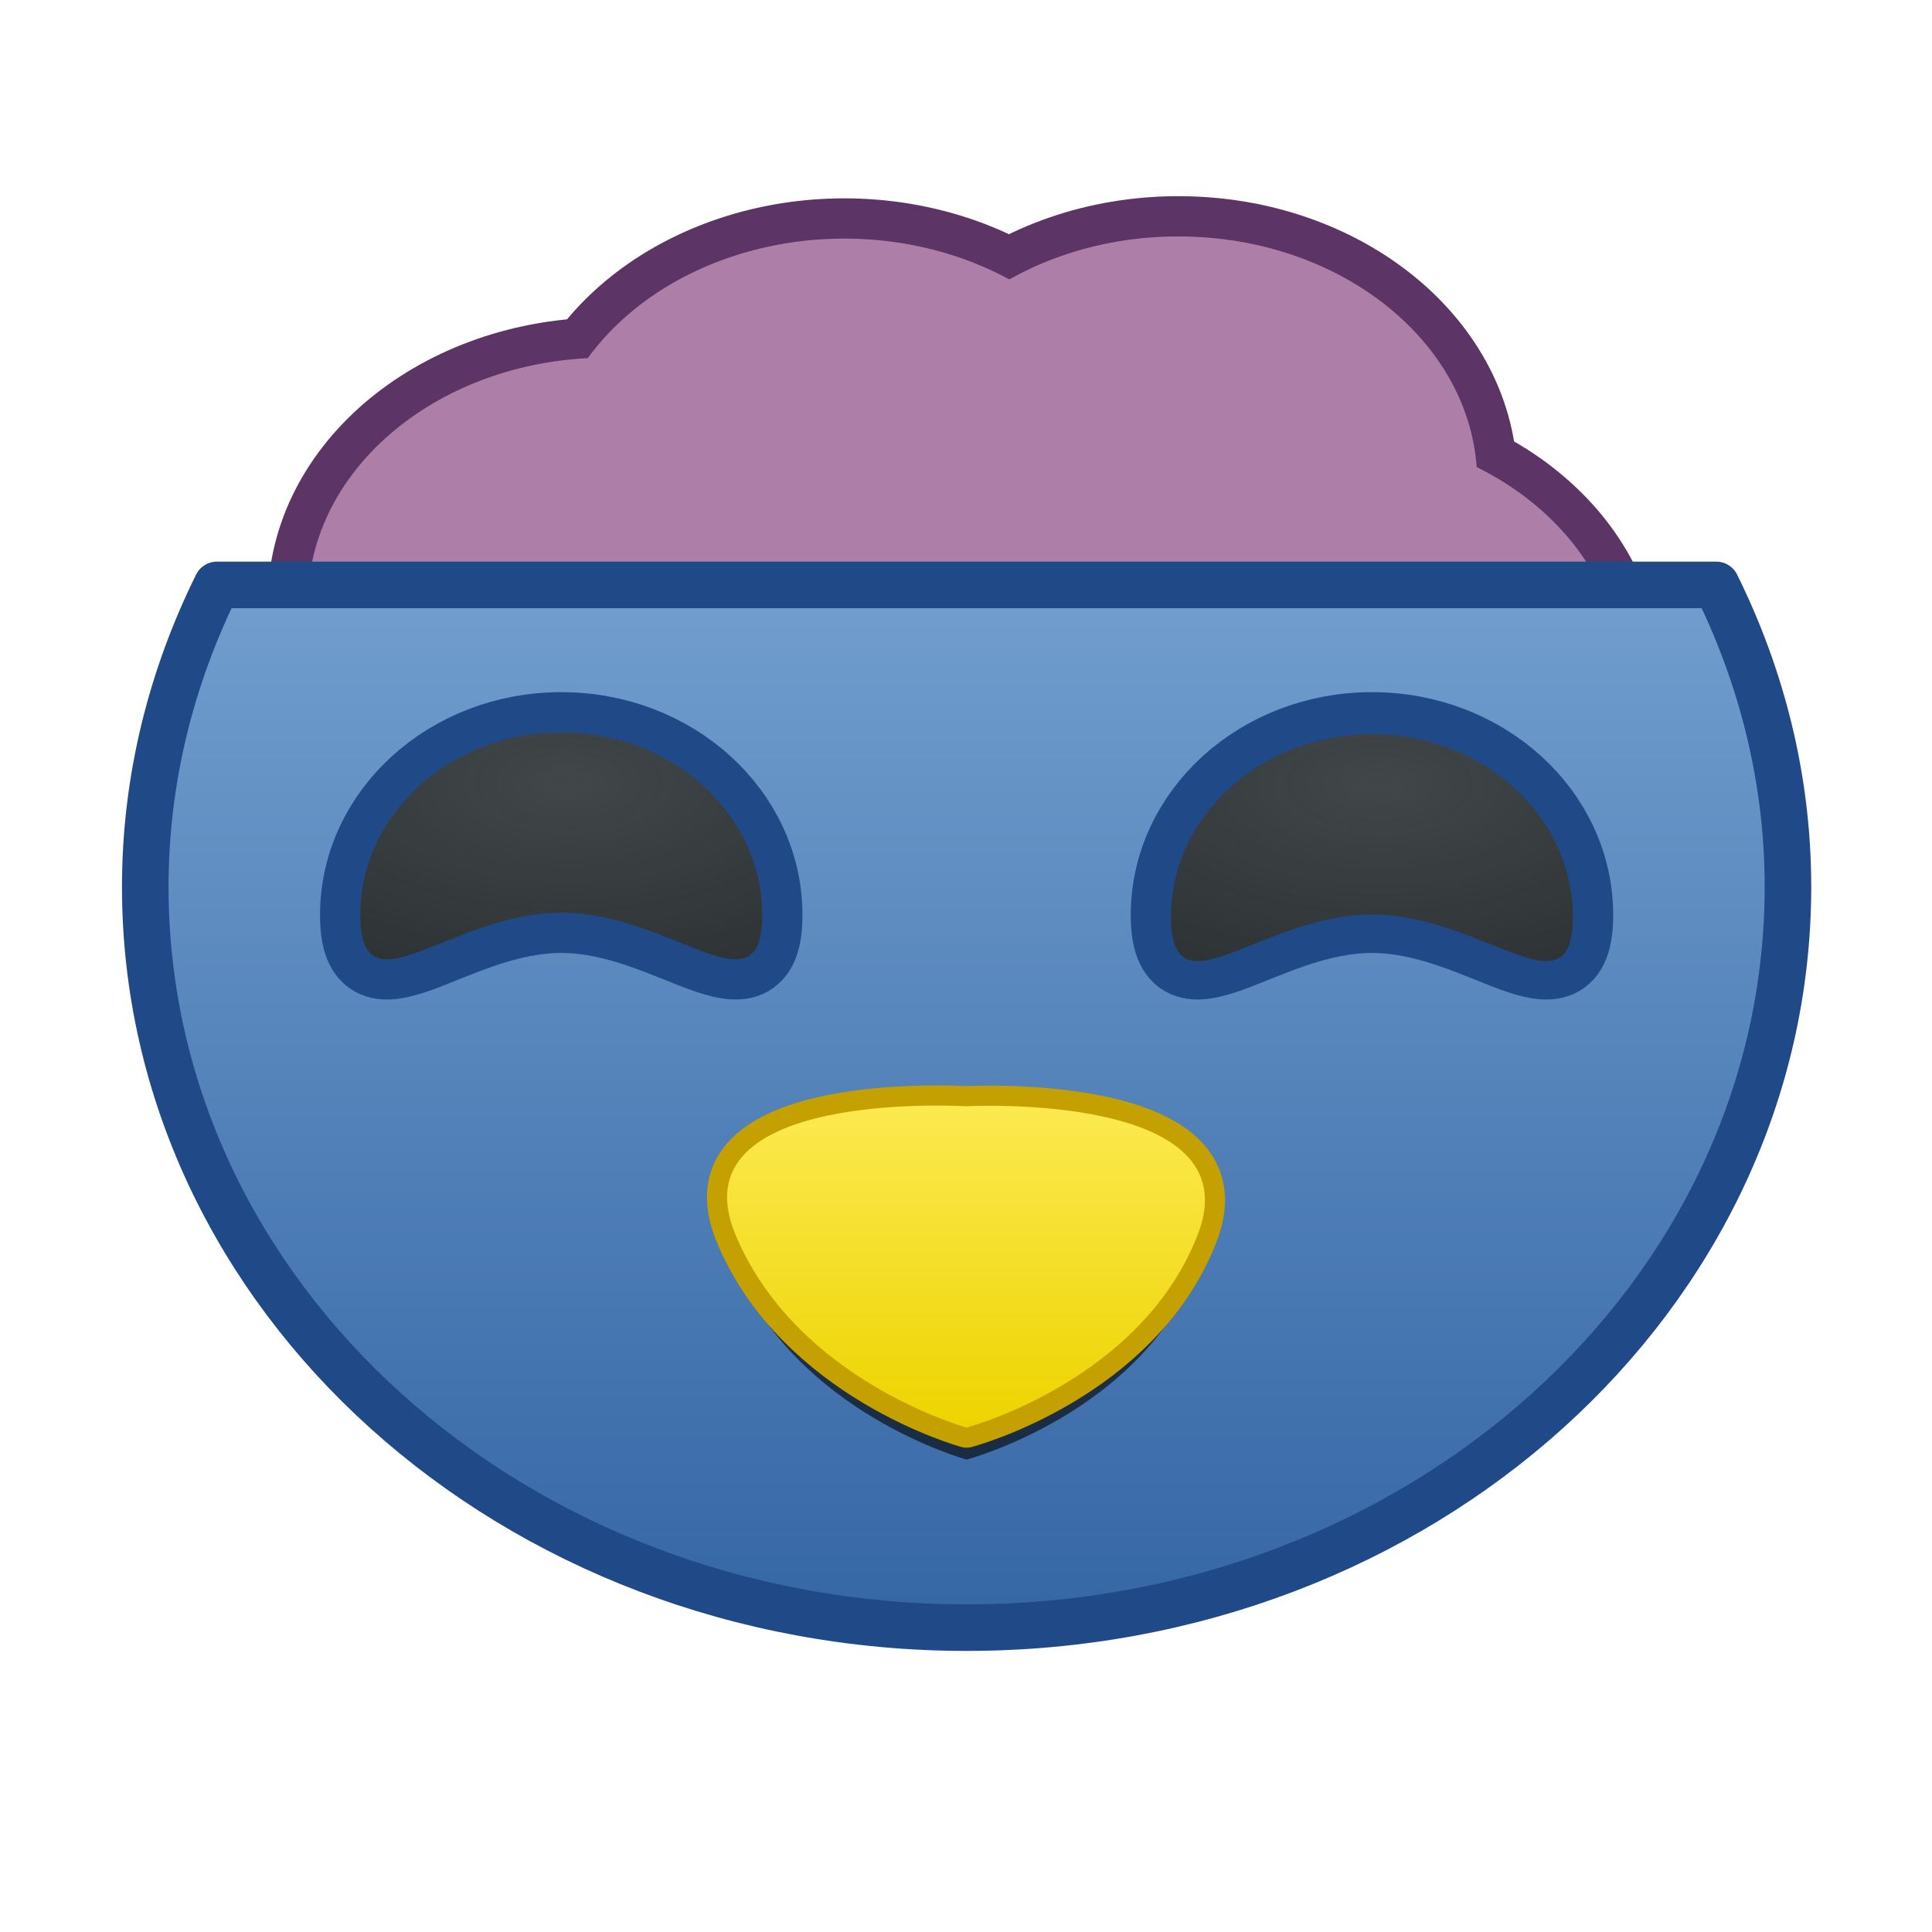 <?xml version="1.0" encoding="UTF-8" standalone="no"?>
<!-- Created with Inkscape (http://www.inkscape.org/) -->

<svg
   xmlns:dc="http://purl.org/dc/elements/1.1/"
   xmlns:cc="http://creativecommons.org/ns#"
   xmlns:rdf="http://www.w3.org/1999/02/22-rdf-syntax-ns#"
   xmlns:svg="http://www.w3.org/2000/svg"
   xmlns="http://www.w3.org/2000/svg"
   xmlns:xlink="http://www.w3.org/1999/xlink"
   xmlns:sodipodi="http://sodipodi.sourceforge.net/DTD/sodipodi-0.dtd"
   xmlns:inkscape="http://www.inkscape.org/namespaces/inkscape"
   width="48px"
   height="48px"
   id="svg2993"
   version="1.1"
   inkscape:version="0.48.4 r9939"
   sodipodi:docname="corebird.svg"
   inkscape:export-filename="/home/karl/corebird_x_large.png"
   inkscape:export-xdpi="480"
   inkscape:export-ydpi="480">
  <defs
     id="defs2995">
    <linearGradient
       inkscape:collect="always"
       id="linearGradient3839">
      <stop
         style="stop-color:#eeeeec;stop-opacity:1;"
         offset="0"
         id="stop3841" />
      <stop
         style="stop-color:#eeeeec;stop-opacity:0;"
         offset="1"
         id="stop3843" />
    </linearGradient>
    <linearGradient
       id="linearGradient3845">
      <stop
         style="stop-color:#aeaead;stop-opacity:1;"
         offset="0"
         id="stop3847" />
      <stop
         style="stop-color:#eeeeec;stop-opacity:0;"
         offset="1"
         id="stop3849" />
    </linearGradient>
    <linearGradient
       id="linearGradient3882">
      <stop
         style="stop-color:#babdb6;stop-opacity:1;"
         offset="0"
         id="stop3884" />
      <stop
         style="stop-color:#eeeeec;stop-opacity:1;"
         offset="1"
         id="stop3886" />
    </linearGradient>
    <linearGradient
       id="linearGradient3872">
      <stop
         id="stop3880"
         offset="0"
         style="stop-color:#e0e2dd;stop-opacity:1;" />
      <stop
         style="stop-color:#eeeeec;stop-opacity:1;"
         offset="1"
         id="stop3876" />
    </linearGradient>
    <inkscape:path-effect
       effect="skeletal"
       id="path-effect3861"
       is_visible="true"
       pattern="M 0,5 C 0,2.24 2.24,0 5,0 7.76,0 10,2.24 10,5 10,7.76 7.76,10 5,10 2.24,10 0,7.76 0,5 z"
       copytype="single_stretched"
       prop_scale="1"
       scale_y_rel="false"
       spacing="0"
       normal_offset="0"
       tang_offset="0"
       prop_units="false"
       vertical_pattern="false"
       fuse_tolerance="0" />
    <inkscape:path-effect
       effect="skeletal"
       id="path-effect3857"
       is_visible="true"
       pattern="M 0,5 C 0,2.24 2.24,0 5,0 7.76,0 10,2.24 10,5 10,7.76 7.76,10 5,10 2.24,10 0,7.76 0,5 z"
       copytype="single_stretched"
       prop_scale="1"
       scale_y_rel="false"
       spacing="0"
       normal_offset="0"
       tang_offset="0"
       prop_units="false"
       vertical_pattern="false"
       fuse_tolerance="0" />
    <inkscape:path-effect
       effect="skeletal"
       id="path-effect3853"
       is_visible="true"
       pattern="M 0,5 C 0,2.24 2.24,0 5,0 7.76,0 10,2.24 10,5 10,7.76 7.76,10 5,10 2.24,10 0,7.76 0,5 z"
       copytype="single_stretched"
       prop_scale="1"
       scale_y_rel="false"
       spacing="0"
       normal_offset="0"
       tang_offset="0"
       prop_units="false"
       vertical_pattern="false"
       fuse_tolerance="0" />
    <inkscape:path-effect
       effect="skeletal"
       id="path-effect3849"
       is_visible="true"
       pattern="M 0,5 C 0,2.24 2.24,0 5,0 7.76,0 10,2.24 10,5 10,7.76 7.76,10 5,10 2.24,10 0,7.76 0,5 z"
       copytype="single_stretched"
       prop_scale="1"
       scale_y_rel="false"
       spacing="0"
       normal_offset="0"
       tang_offset="0"
       prop_units="false"
       vertical_pattern="false"
       fuse_tolerance="0" />
    <inkscape:path-effect
       effect="skeletal"
       id="path-effect3845"
       is_visible="true"
       pattern="M 0,5 C 0,2.24 2.24,0 5,0 7.76,0 10,2.24 10,5 10,7.76 7.76,10 5,10 2.24,10 0,7.76 0,5 z"
       copytype="single_stretched"
       prop_scale="1"
       scale_y_rel="false"
       spacing="0"
       normal_offset="0"
       tang_offset="0"
       prop_units="false"
       vertical_pattern="false"
       fuse_tolerance="0" />
    <inkscape:path-effect
       effect="skeletal"
       id="path-effect3841"
       is_visible="true"
       pattern="M 0,5 C 0,2.24 2.24,0 5,0 7.76,0 10,2.24 10,5 10,7.76 7.76,10 5,10 2.24,10 0,7.76 0,5 z"
       copytype="single_stretched"
       prop_scale="1"
       scale_y_rel="false"
       spacing="0"
       normal_offset="0"
       tang_offset="0"
       prop_units="false"
       vertical_pattern="false"
       fuse_tolerance="0" />
    <linearGradient
       id="linearGradient4114">
      <stop
         style="stop-color:#edd400;stop-opacity:1;"
         offset="0"
         id="stop4116" />
      <stop
         style="stop-color:#fce94f;stop-opacity:1;"
         offset="1"
         id="stop4118" />
    </linearGradient>
    <linearGradient
       id="linearGradient3939">
      <stop
         style="stop-color:#ef2929;stop-opacity:1;"
         offset="0"
         id="stop3941" />
      <stop
         style="stop-color:#cc0000;stop-opacity:1;"
         offset="1"
         id="stop3943" />
    </linearGradient>
    <linearGradient
       inkscape:collect="always"
       id="linearGradient3820">
      <stop
         style="stop-color:#eeeeec;stop-opacity:1;"
         offset="0"
         id="stop3822" />
      <stop
         style="stop-color:#eeeeec;stop-opacity:0;"
         offset="1"
         id="stop3824" />
    </linearGradient>
    <linearGradient
       id="linearGradient3903">
      <stop
         style="stop-color:#eeeeec;stop-opacity:1;"
         offset="0"
         id="stop3905" />
      <stop
         style="stop-color:#ffffff;stop-opacity:0;"
         offset="1"
         id="stop3907" />
    </linearGradient>
    <linearGradient
       id="linearGradient3891">
      <stop
         style="stop-color:#2e3436;stop-opacity:1;"
         offset="0"
         id="stop3893" />
      <stop
         style="stop-color:#eeeeec;stop-opacity:1;"
         offset="1"
         id="stop3895" />
    </linearGradient>
    <linearGradient
       id="linearGradient3883">
      <stop
         style="stop-color:#2e3436;stop-opacity:1;"
         offset="0"
         id="stop3885" />
      <stop
         style="stop-color:#2e3436;stop-opacity:0;"
         offset="1"
         id="stop3887" />
    </linearGradient>
    <linearGradient
       id="linearGradient3801">
      <stop
         style="stop-color:#f57900;stop-opacity:1;"
         offset="0"
         id="stop3803" />
      <stop
         style="stop-color:#fcaf3e;stop-opacity:1;"
         offset="1"
         id="stop3805" />
    </linearGradient>
    <linearGradient
       id="linearGradient3784">
      <stop
         style="stop-color:#3465a4;stop-opacity:1;"
         offset="0"
         id="stop3786" />
      <stop
         style="stop-color:#729fcf;stop-opacity:1;"
         offset="1"
         id="stop3788" />
    </linearGradient>
    <linearGradient
       inkscape:collect="always"
       xlink:href="#linearGradient3784"
       id="linearGradient3790"
       x1="2.515"
       y1="44.204"
       x2="2.515"
       y2="17.14"
       gradientUnits="userSpaceOnUse"
       gradientTransform="translate(0.515,-3.187)" />
    <linearGradient
       inkscape:collect="always"
       xlink:href="#linearGradient3801"
       id="linearGradient3808"
       gradientUnits="userSpaceOnUse"
       gradientTransform="matrix(0.68,0,0,0.68,7.674,16.611)"
       x1="24"
       y1="39.08"
       x2="23.87"
       y2="31.379" />
    <radialGradient
       inkscape:collect="always"
       xlink:href="#linearGradient3820"
       id="radialGradient3828"
       cx="23.093"
       cy="31.611"
       fx="23.093"
       fy="31.611"
       r="3.826"
       gradientTransform="matrix(1.136,-1.098,0.919,0.951,-31.293,32.151)"
       gradientUnits="userSpaceOnUse"
       spreadMethod="reflect" />
    <linearGradient
       inkscape:collect="always"
       xlink:href="#linearGradient4114"
       id="linearGradient3024"
       gradientUnits="userSpaceOnUse"
       gradientTransform="matrix(1.058,0,0,0.579,-1.379,12.849)"
       x1="24"
       y1="39.08"
       x2="24"
       y2="28" />
    <filter
       inkscape:collect="always"
       id="filter3842"
       x="-0.115"
       width="1.231"
       y="-0.171"
       height="1.342">
      <feGaussianBlur
         inkscape:collect="always"
         stdDeviation="0.571"
         id="feGaussianBlur3844" />
    </filter>
    <linearGradient
       inkscape:collect="always"
       xlink:href="#linearGradient3939"
       id="linearGradient4031"
       gradientUnits="userSpaceOnUse"
       x1="25.065"
       y1="7.359"
       x2="25.065"
       y2="16.558" />
    <linearGradient
       inkscape:collect="always"
       xlink:href="#linearGradient3939"
       id="linearGradient4033"
       gradientUnits="userSpaceOnUse"
       x1="18.94"
       y1="9.921"
       x2="18.94"
       y2="19.171" />
    <linearGradient
       inkscape:collect="always"
       xlink:href="#linearGradient3939"
       id="linearGradient4035"
       gradientUnits="userSpaceOnUse"
       x1="11.44"
       y1="9.921"
       x2="11.44"
       y2="19.186" />
    <linearGradient
       inkscape:collect="always"
       xlink:href="#linearGradient3939"
       id="linearGradient4043"
       gradientUnits="userSpaceOnUse"
       x1="7.315"
       y1="5.671"
       x2="7.315"
       y2="14.695" />
    <linearGradient
       inkscape:collect="always"
       xlink:href="#linearGradient4114"
       id="linearGradient4128"
       x1="24.015"
       y1="35.467"
       x2="24.015"
       y2="27.485"
       gradientUnits="userSpaceOnUse" />
    <radialGradient
       inkscape:collect="always"
       xlink:href="#linearGradient3839"
       id="radialGradient3845"
       cx="14.034"
       cy="19.384"
       fx="14.034"
       fy="19.384"
       r="4.993"
       gradientTransform="matrix(1.983,-2.6849957e-7,1.3214049e-7,0.976,-13.701,0.511)"
       gradientUnits="userSpaceOnUse" />
    <radialGradient
       inkscape:collect="always"
       xlink:href="#linearGradient3839"
       id="radialGradient3849"
       gradientUnits="userSpaceOnUse"
       gradientTransform="matrix(1.983,-2.6849957e-7,1.3214049e-7,0.976,6.99,0.339)"
       cx="14.034"
       cy="19.384"
       fx="14.034"
       fy="19.384"
       r="4.993" />
    <radialGradient
       inkscape:collect="always"
       xlink:href="#linearGradient3839"
       id="radialGradient3869"
       gradientUnits="userSpaceOnUse"
       gradientTransform="matrix(1.983,-2.6849957e-7,1.3214049e-7,0.976,6.44,0.555)"
       cx="14.034"
       cy="19.384"
       fx="14.034"
       fy="19.384"
       r="4.993" />
  </defs>
  <sodipodi:namedview
     id="base"
     pagecolor="#ffffff"
     bordercolor="#666666"
     borderopacity="1.0"
     inkscape:pageopacity="0.0"
     inkscape:pageshadow="2"
     inkscape:zoom="8"
     inkscape:cx="5.7876542"
     inkscape:cy="15.852611"
     inkscape:current-layer="layer1"
     showgrid="true"
     inkscape:grid-bbox="true"
     inkscape:document-units="px"
     inkscape:snap-bbox="true"
     inkscape:bbox-paths="true"
     inkscape:bbox-nodes="true"
     inkscape:snap-bbox-edge-midpoints="true"
     inkscape:snap-bbox-midpoints="true"
     inkscape:snap-page="true"
     inkscape:snap-global="true"
     showguides="true"
     inkscape:guide-bbox="true"
     inkscape:object-paths="true"
     inkscape:snap-intersection-paths="true"
     inkscape:object-nodes="true"
     inkscape:snap-smooth-nodes="true"
     inkscape:snap-midpoints="true"
     inkscape:window-width="1596"
     inkscape:window-height="852"
     inkscape:window-x="0"
     inkscape:window-y="21"
     inkscape:window-maximized="0"
     inkscape:snap-object-midpoints="true"
     inkscape:snap-center="true" />
  <g
     id="layer1"
     inkscape:label="Layer 1"
     inkscape:groupmode="layer">
    <g
       id="g3904"
       style="stroke:#5c3566;stroke-opacity:1;stroke-width:2;stroke-miterlimit:4;stroke-dasharray:none">
      <path
         sodipodi:type="arc"
         style="fill:url(#linearGradient4031);fill-opacity:1;stroke:#5c3566;stroke-opacity:1;stroke-width:2;stroke-miterlimit:4;stroke-dasharray:none"
         id="path3906"
         sodipodi:cx="15.114408"
         sodipodi:cy="15.296311"
         sodipodi:rx="7.4246211"
         sodipodi:ry="6.0987959"
         d="m 22.539,15.296 c 0,3.368 -3.324,6.099 -7.425,6.099 -4.101,0 -7.425,-2.731 -7.425,-6.099 0,-3.368 3.324,-6.099 7.425,-6.099 4.101,0 7.425,2.731 7.425,6.099 z"
         transform="translate(-0.039,-0.311)" />
      <path
         d="m 22.539,15.296 a 7.425,6.099 0 1 1 -14.849,0 7.425,6.099 0 1 1 14.849,0 z"
         sodipodi:ry="6.0987959"
         sodipodi:rx="7.4246211"
         sodipodi:cy="15.296311"
         sodipodi:cx="15.114408"
         id="path3908"
         style="fill:url(#linearGradient4033);fill-opacity:1;stroke:#5c3566;stroke-opacity:1;stroke-width:2;stroke-miterlimit:4;stroke-dasharray:none"
         sodipodi:type="arc"
         transform="translate(5.862,-3.198)" />
      <path
         transform="translate(14.162,-3.323)"
         sodipodi:type="arc"
         style="fill:url(#linearGradient4035);fill-opacity:1;stroke:#5c3566;stroke-opacity:1;stroke-width:2;stroke-miterlimit:4;stroke-dasharray:none"
         id="path3910"
         sodipodi:cx="15.114408"
         sodipodi:cy="15.296311"
         sodipodi:rx="7.4246211"
         sodipodi:ry="6.0987959"
         d="m 22.539,15.296 c 0,3.368 -3.324,6.099 -7.425,6.099 -4.101,0 -7.425,-2.731 -7.425,-6.099 0,-3.368 3.324,-6.099 7.425,-6.099 4.101,0 7.425,2.731 7.425,6.099 z" />
      <path
         d="m 22.539,15.296 c 0,3.368 -3.324,6.099 -7.425,6.099 -4.101,0 -7.425,-2.731 -7.425,-6.099 0,-3.368 3.324,-6.099 7.425,-6.099 4.101,0 7.425,2.731 7.425,6.099 z"
         sodipodi:ry="6.0987959"
         sodipodi:rx="7.4246211"
         sodipodi:cy="15.296311"
         sodipodi:cx="15.114408"
         id="path3912"
         style="fill:url(#linearGradient4043);fill-opacity:1;stroke:#5c3566;stroke-opacity:1;stroke-width:2;stroke-miterlimit:4;stroke-dasharray:none"
         sodipodi:type="arc"
         transform="translate(17.745,1.535)" />
    </g>
    <g
       id="g4045"
       style="fill:#ad7fa8">
      <path
         transform="translate(-0.039,-0.311)"
         d="m 22.539,15.296 c 0,3.368 -3.324,6.099 -7.425,6.099 -4.101,0 -7.425,-2.731 -7.425,-6.099 0,-3.368 3.324,-6.099 7.425,-6.099 4.101,0 7.425,2.731 7.425,6.099 z"
         sodipodi:ry="6.0987959"
         sodipodi:rx="7.4246211"
         sodipodi:cy="15.296311"
         sodipodi:cx="15.114408"
         id="path3796"
         style="fill:#ad7fa8;fill-opacity:1;stroke:none"
         sodipodi:type="arc" />
      <path
         transform="translate(5.862,-3.198)"
         sodipodi:type="arc"
         style="fill:#ad7fa8;fill-opacity:1;stroke:none"
         id="path3798"
         sodipodi:cx="15.114408"
         sodipodi:cy="15.296311"
         sodipodi:rx="7.4246211"
         sodipodi:ry="6.0987959"
         d="m 22.539,15.296 a 7.425,6.099 0 1 1 -14.849,0 7.425,6.099 0 1 1 14.849,0 z" />
      <path
         d="m 22.539,15.296 c 0,3.368 -3.324,6.099 -7.425,6.099 -4.101,0 -7.425,-2.731 -7.425,-6.099 0,-3.368 3.324,-6.099 7.425,-6.099 4.101,0 7.425,2.731 7.425,6.099 z"
         sodipodi:ry="6.0987959"
         sodipodi:rx="7.4246211"
         sodipodi:cy="15.296311"
         sodipodi:cx="15.114408"
         id="path3800"
         style="fill:#ad7fa8;fill-opacity:1;stroke:none"
         sodipodi:type="arc"
         transform="translate(14.162,-3.323)" />
      <path
         transform="translate(17.745,1.535)"
         sodipodi:type="arc"
         style="fill:#ad7fa8;fill-opacity:1;stroke:none"
         id="path3802"
         sodipodi:cx="15.114408"
         sodipodi:cy="15.296311"
         sodipodi:rx="7.4246211"
         sodipodi:ry="6.0987959"
         d="m 22.539,15.296 c 0,3.368 -3.324,6.099 -7.425,6.099 -4.101,0 -7.425,-2.731 -7.425,-6.099 0,-3.368 3.324,-6.099 7.425,-6.099 4.101,0 7.425,2.731 7.425,6.099 z" />
    </g>
    <path
       style="fill:url(#linearGradient3790);fill-opacity:1;stroke:#204a87;stroke-width:1.157;stroke-linecap:square;stroke-linejoin:round;stroke-miterlimit:4;stroke-opacity:1;stroke-dasharray:none"
       d="m 5.39,14.532 c -1.133,2.291 -1.781,4.829 -1.781,7.5 0,10.174 9.128,18.406 20.406,18.406 11.278,0 20.406,-8.232 20.406,-18.406 0,-2.671 -0.648,-5.209 -1.781,-7.5 l -37.25,0 z"
       id="path3006"
       inkscape:connector-curvature="0" />
    <path
       d="m 24.015,28.281 0,7.982 c 0,0 -4.232,-1.158 -5.744,-4.796 -1.512,-3.638 5.744,-3.186 5.744,-3.186 z m 0,-1.56e-4 0,7.982 c 0,0 4.332,-1.146 5.744,-4.796 1.379,-3.565 -5.744,-3.187 -5.744,-3.187 z"
       style="fill:#000000;fill-opacity:1;stroke:none;opacity:0.777;filter:url(#filter3842)"
       id="path3824"
       inkscape:connector-curvature="0"
       sodipodi:nodetypes="ccscccsc" />
    <path
       d="m 24.015,27.485 0,7.982 c 0,0 -4.232,-1.158 -5.744,-4.796 -1.512,-3.638 5.744,-3.186 5.744,-3.186 z m 0,-1.56e-4 0,7.982 c 0,0 4.332,-1.146 5.744,-4.796 1.379,-3.565 -5.744,-3.187 -5.744,-3.187 z"
       style="fill:url(#linearGradient3024);fill-opacity:1;stroke:#c4a000;stroke-linejoin:round"
       id="path3026"
       inkscape:connector-curvature="0"
       sodipodi:nodetypes="ccscccsc" />
    <path
       sodipodi:nodetypes="ccscccsc"
       inkscape:connector-curvature="0"
       id="path3037"
       style="fill:url(#linearGradient4128);fill-opacity:1;stroke:none"
       d="m 24.015,27.485 0,7.982 c 0,0 -4.232,-1.158 -5.744,-4.796 -1.512,-3.638 5.744,-3.186 5.744,-3.186 z m 0,-1.56e-4 0,7.982 c 0,0 4.332,-1.146 5.744,-4.796 1.379,-3.565 -5.744,-3.187 -5.744,-3.187 z" />
    <path
       style="fill:#2e3436;fill-opacity:1;stroke:#204a87;stroke-width:2;stroke-linejoin:round;stroke-miterlimit:4;stroke-opacity:1;stroke-dasharray:none"
       d="m 18.937,22.734 c 0,2.506 -2.235,-0.058 -4.993,-0.058 -2.758,0 -4.993,2.564 -4.993,0.058 0,-2.506 2.235,-4.538 4.993,-4.538 2.758,0 4.993,2.032 4.993,4.538 z"
       id="path3825"
       inkscape:connector-curvature="0"
       sodipodi:nodetypes="sssss" />
    <path
       sodipodi:nodetypes="sssss"
       inkscape:connector-curvature="0"
       id="path3816"
       d="m 18.937,22.734 c 0,2.506 -2.235,-0.058 -4.993,-0.058 -2.758,0 -4.993,2.564 -4.993,0.058 0,-2.506 2.235,-4.538 4.993,-4.538 2.758,0 4.993,2.032 4.993,4.538 z"
       style="fill:#2e3436;fill-opacity:1;stroke:none;stroke-width:2;stroke-linejoin:round;stroke-miterlimit:4;stroke-opacity:1;stroke-dasharray:none" />
    <path
       style="fill:url(#radialGradient3845);fill-opacity:1;stroke:none;stroke-width:2;stroke-linejoin:round;stroke-miterlimit:4;stroke-opacity:1;stroke-dasharray:none;opacity:0.1"
       d="m 18.937,22.734 c 0,2.506 -2.235,-0.058 -4.993,-0.058 -2.758,0 -4.993,2.564 -4.993,0.058 0,-2.506 2.235,-4.538 4.993,-4.538 2.758,0 4.993,2.032 4.993,4.538 z"
       id="path3820"
       inkscape:connector-curvature="0"
       sodipodi:nodetypes="sssss" />
    <path
       sodipodi:nodetypes="sssss"
       inkscape:connector-curvature="0"
       id="path3865"
       d="m 29.093,22.734 c 0,2.506 2.235,-0.058 4.993,-0.058 2.758,0 4.993,2.564 4.993,0.058 0,-2.506 -2.235,-4.538 -4.993,-4.538 -2.758,0 -4.993,2.032 -4.993,4.538 z"
       style="fill:#2e3436;fill-opacity:1;stroke:#204a87;stroke-width:2;stroke-linejoin:round;stroke-miterlimit:4;stroke-opacity:1;stroke-dasharray:none" />
    <path
       style="fill:#2e3436;fill-opacity:1;stroke:none"
       d="m 39.078,22.778 c 0,2.506 -2.235,-0.058 -4.993,-0.058 -2.758,0 -4.993,2.564 -4.993,0.058 0,-2.506 2.235,-4.538 4.993,-4.538 2.758,0 4.993,2.032 4.993,4.538 z"
       id="path3871"
       inkscape:connector-curvature="0"
       sodipodi:nodetypes="sssss" />
    <path
       sodipodi:nodetypes="sssss"
       inkscape:connector-curvature="0"
       id="path3867"
       d="m 39.078,22.778 c 0,2.506 -2.235,-0.058 -4.993,-0.058 -2.758,0 -4.993,2.564 -4.993,0.058 0,-2.506 2.235,-4.538 4.993,-4.538 2.758,0 4.993,2.032 4.993,4.538 z"
       style="opacity:0.1;fill:url(#radialGradient3869);fill-opacity:1;stroke:none" />
  </g>
</svg>
